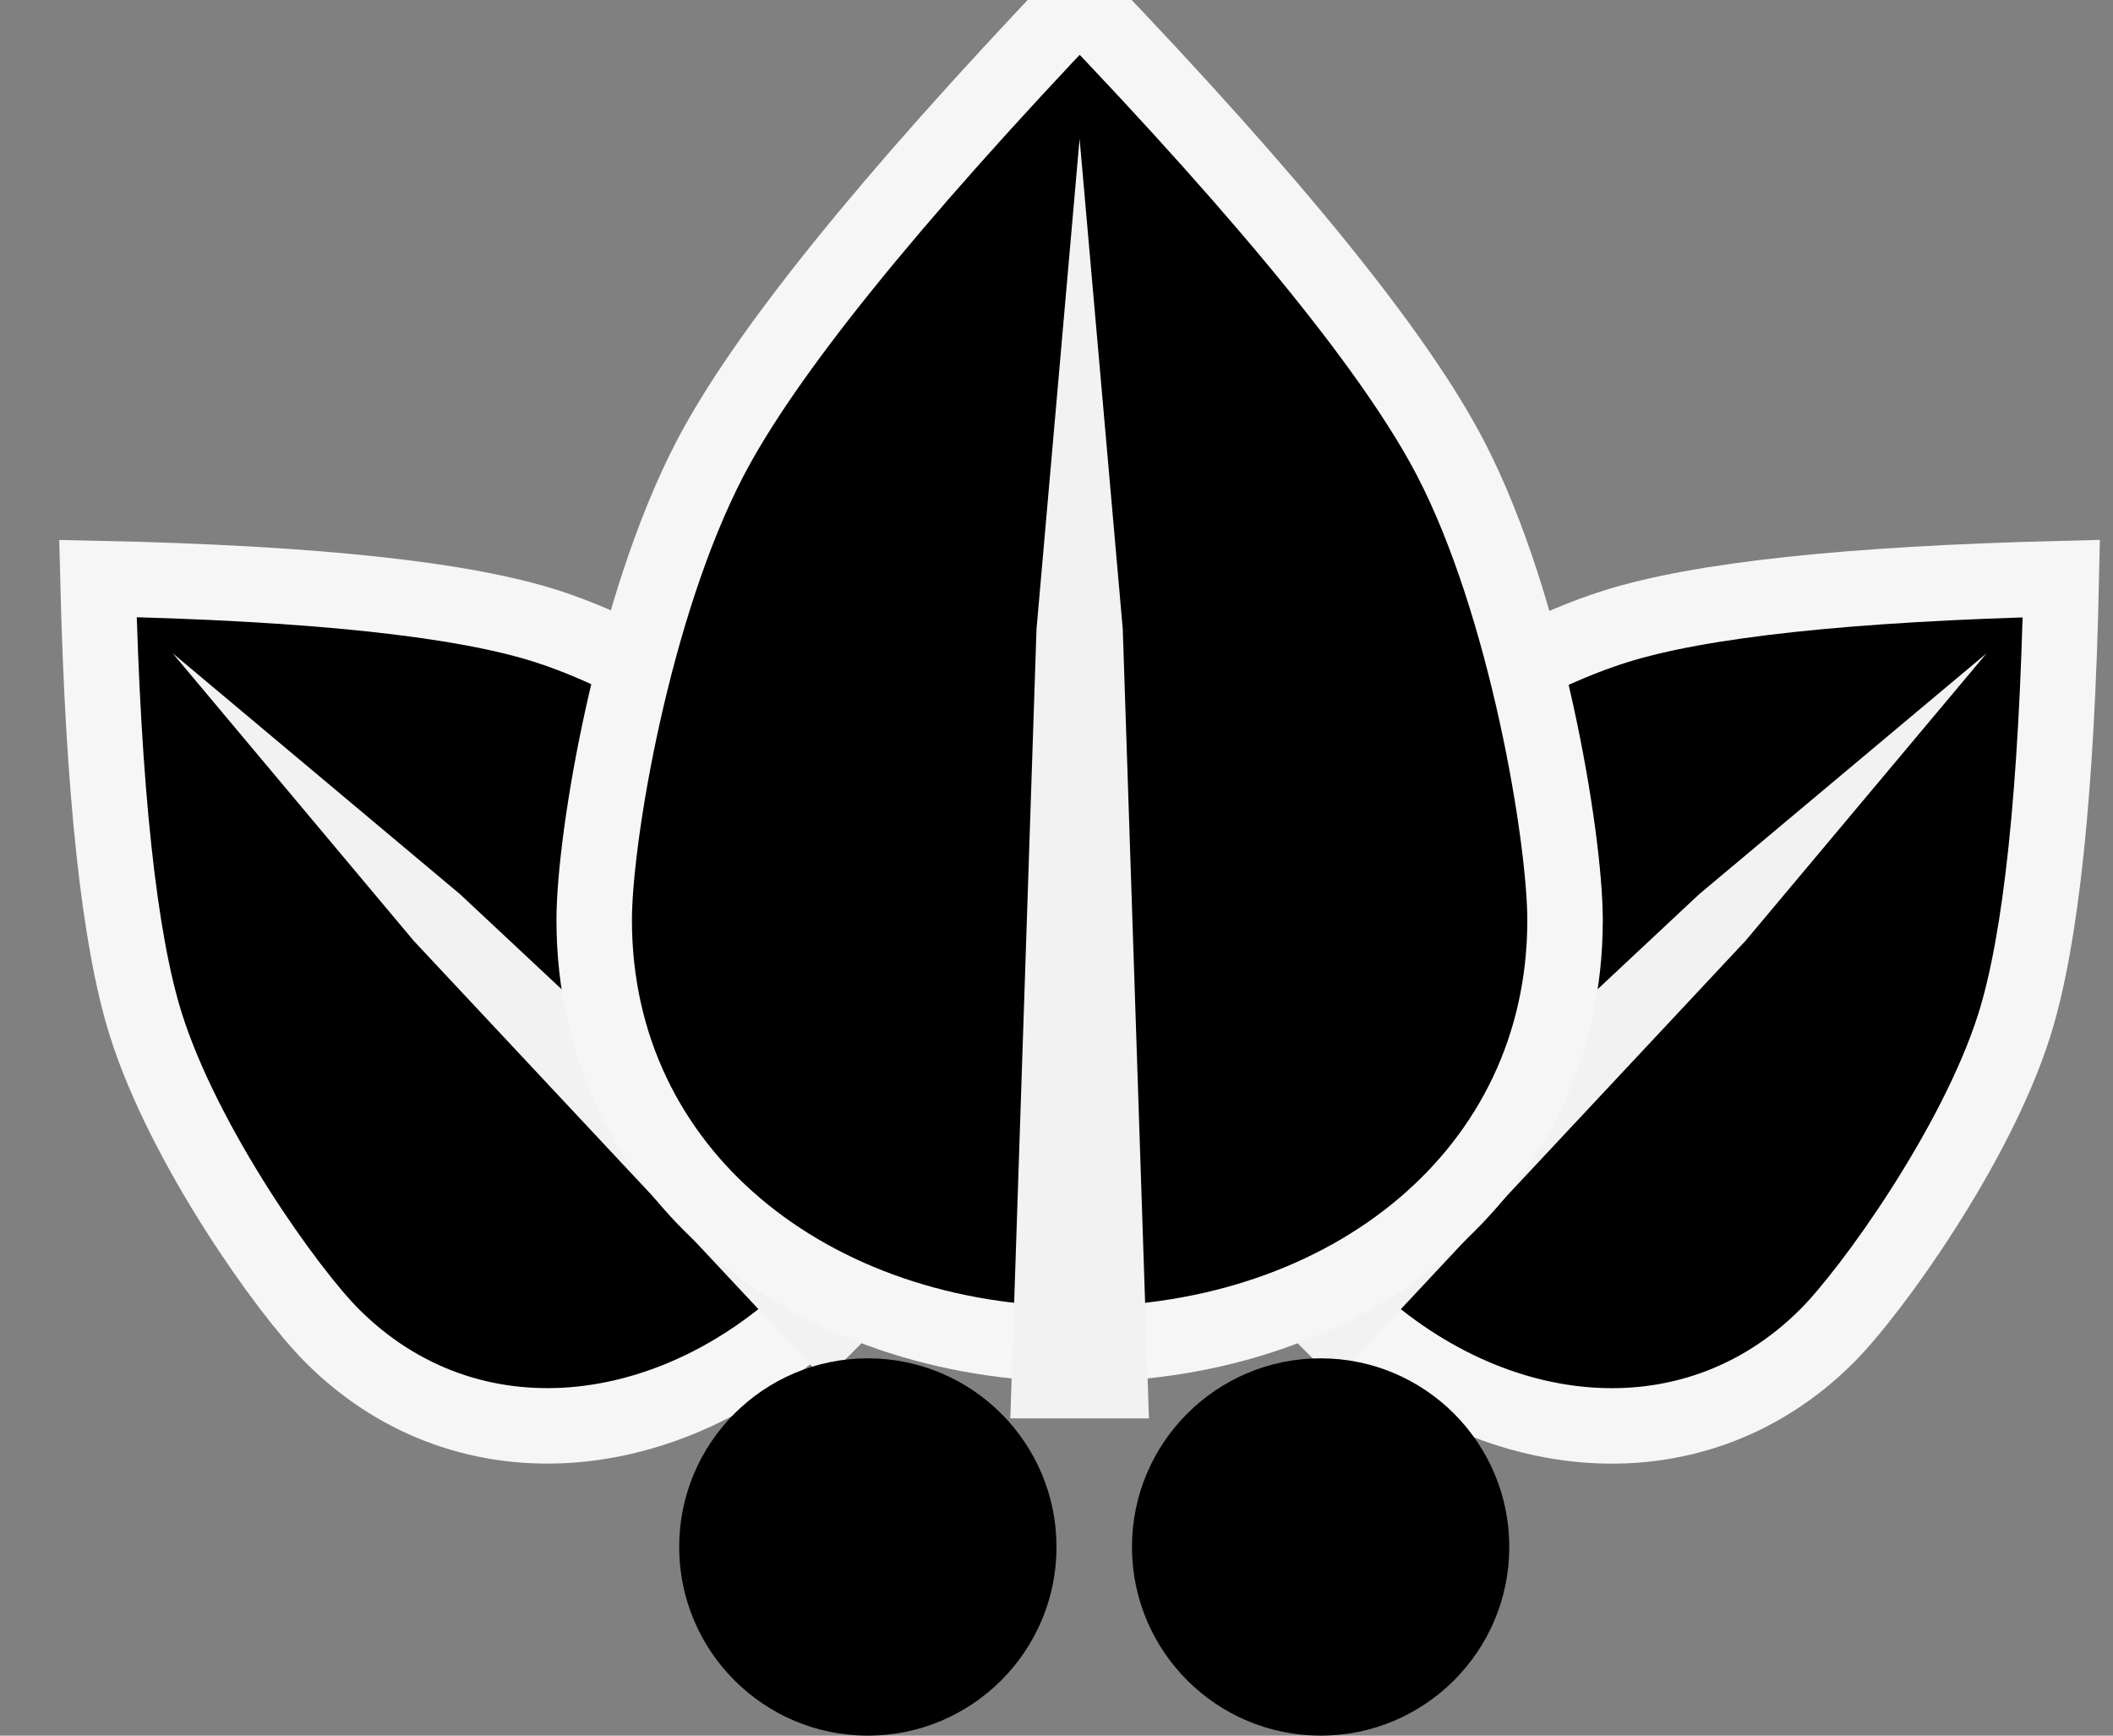 <?xml version="1.0" encoding="UTF-8"?>
<svg width="28px" height="23px" viewBox="0 0 28 23" version="1.1" xmlns="http://www.w3.org/2000/svg" xmlns:xlink="http://www.w3.org/1999/xlink">
    <rect x="0" y="0" width="28" height="23" fill="#808080" stroke="none"/>
    <!-- Generator: Sketch 51.3 (57544) - http://www.bohemiancoding.com/sketch -->
    <title>Plant_Alt_6</title>
    <desc>Created with Sketch.</desc>
    <defs></defs>
    <g id="Plant-geneology-v2" stroke="none" stroke-width="1" fill="none" fill-rule="evenodd">
        <g id="Icons_Plant-geneology" transform="translate(-805, -833)">
            <g id="Plant_Alt_6" transform="translate(802, 833)">
                <g id="Group-15">
                    <g id="Group-14-Copy" transform="translate(25.117, 12.865) rotate(-315) translate(-25.117, -12.865) translate(20.216, 5.514)">
                        <path d="M4.901,13.572 C7.608,13.572 9.802,11.855 9.802,9.29 C9.802,8.46 9.417,6.114 8.648,4.631 C8.104,3.583 6.855,2.039 4.901,0 C2.957,2.042 1.713,3.586 1.169,4.631 C0.39,6.128 0,8.455 0,9.29 C0,11.855 2.194,13.572 4.901,13.572 Z" id="Oval-8-Copy-7" stroke="#F6F6F6" fill="#000000"></path>
                        <polygon id="Rectangle-34-Copy" fill="#F2F2F2" points="4.901 1.4 5.336 6.351 5.601 14.321 4.201 14.321 4.465 6.354"></polygon>
                    </g>
                    <g id="Group-14-Copy-2" transform="translate(9.495, 12.865) rotate(-45) translate(-9.495, -12.865) translate(4.595, 5.514)">
                        <path d="M4.901,13.572 C7.608,13.572 9.802,11.855 9.802,9.29 C9.802,8.46 9.417,6.114 8.648,4.631 C8.104,3.583 6.855,2.039 4.901,0 C2.957,2.042 1.713,3.586 1.169,4.631 C0.39,6.128 0,8.455 0,9.29 C0,11.855 2.194,13.572 4.901,13.572 Z" id="Oval-8-Copy-7" stroke="#F6F6F6" fill="#000000"></path>
                        <polygon id="Rectangle-34-Copy" fill="#F2F2F2" points="4.901 1.4 5.336 6.351 5.601 14.321 4.201 14.321 4.465 6.354"></polygon>
                    </g>
                    <g id="Group-14" transform="translate(10.874, 0)">
                        <path d="M6.432,17.813 C9.985,17.813 12.865,15.56 12.865,12.193 C12.865,11.104 12.36,8.024 11.35,6.078 C10.636,4.702 8.997,2.676 6.432,0 C3.881,2.68 2.248,4.707 1.534,6.078 C0.511,8.042 0,11.097 0,12.193 C0,15.56 2.88,17.813 6.432,17.813 Z" id="Oval-8-Copy-7" stroke="#F6F6F6" fill="#000000"></path>
                        <polygon id="Rectangle-34-Copy" fill="#F2F2F2" points="6.432 1.838 7.004 8.335 7.351 18.796 5.514 18.796 5.861 8.339"></polygon>
                    </g>
                </g>
                <path d="M23,20.5 C23,21.88 21.88,23 20.5,23 C19.12,23 18,21.88 18,20.5 C18,19.12 19.12,18 20.5,18 C21.88,18 23,19.12 23,20.5 Z" id="Path" fill="#000000"></path>
                <path d="M14.5,18 C15.88,18 17,19.12 17,20.5 C17,21.88 15.88,23 14.5,23 C13.12,23 12,21.88 12,20.5 C12,19.12 13.12,18 14.5,18 L14.5,18 Z" id="Path-Copy-3" fill="#000000"></path>
            </g>
        </g>
    </g>
</svg>
